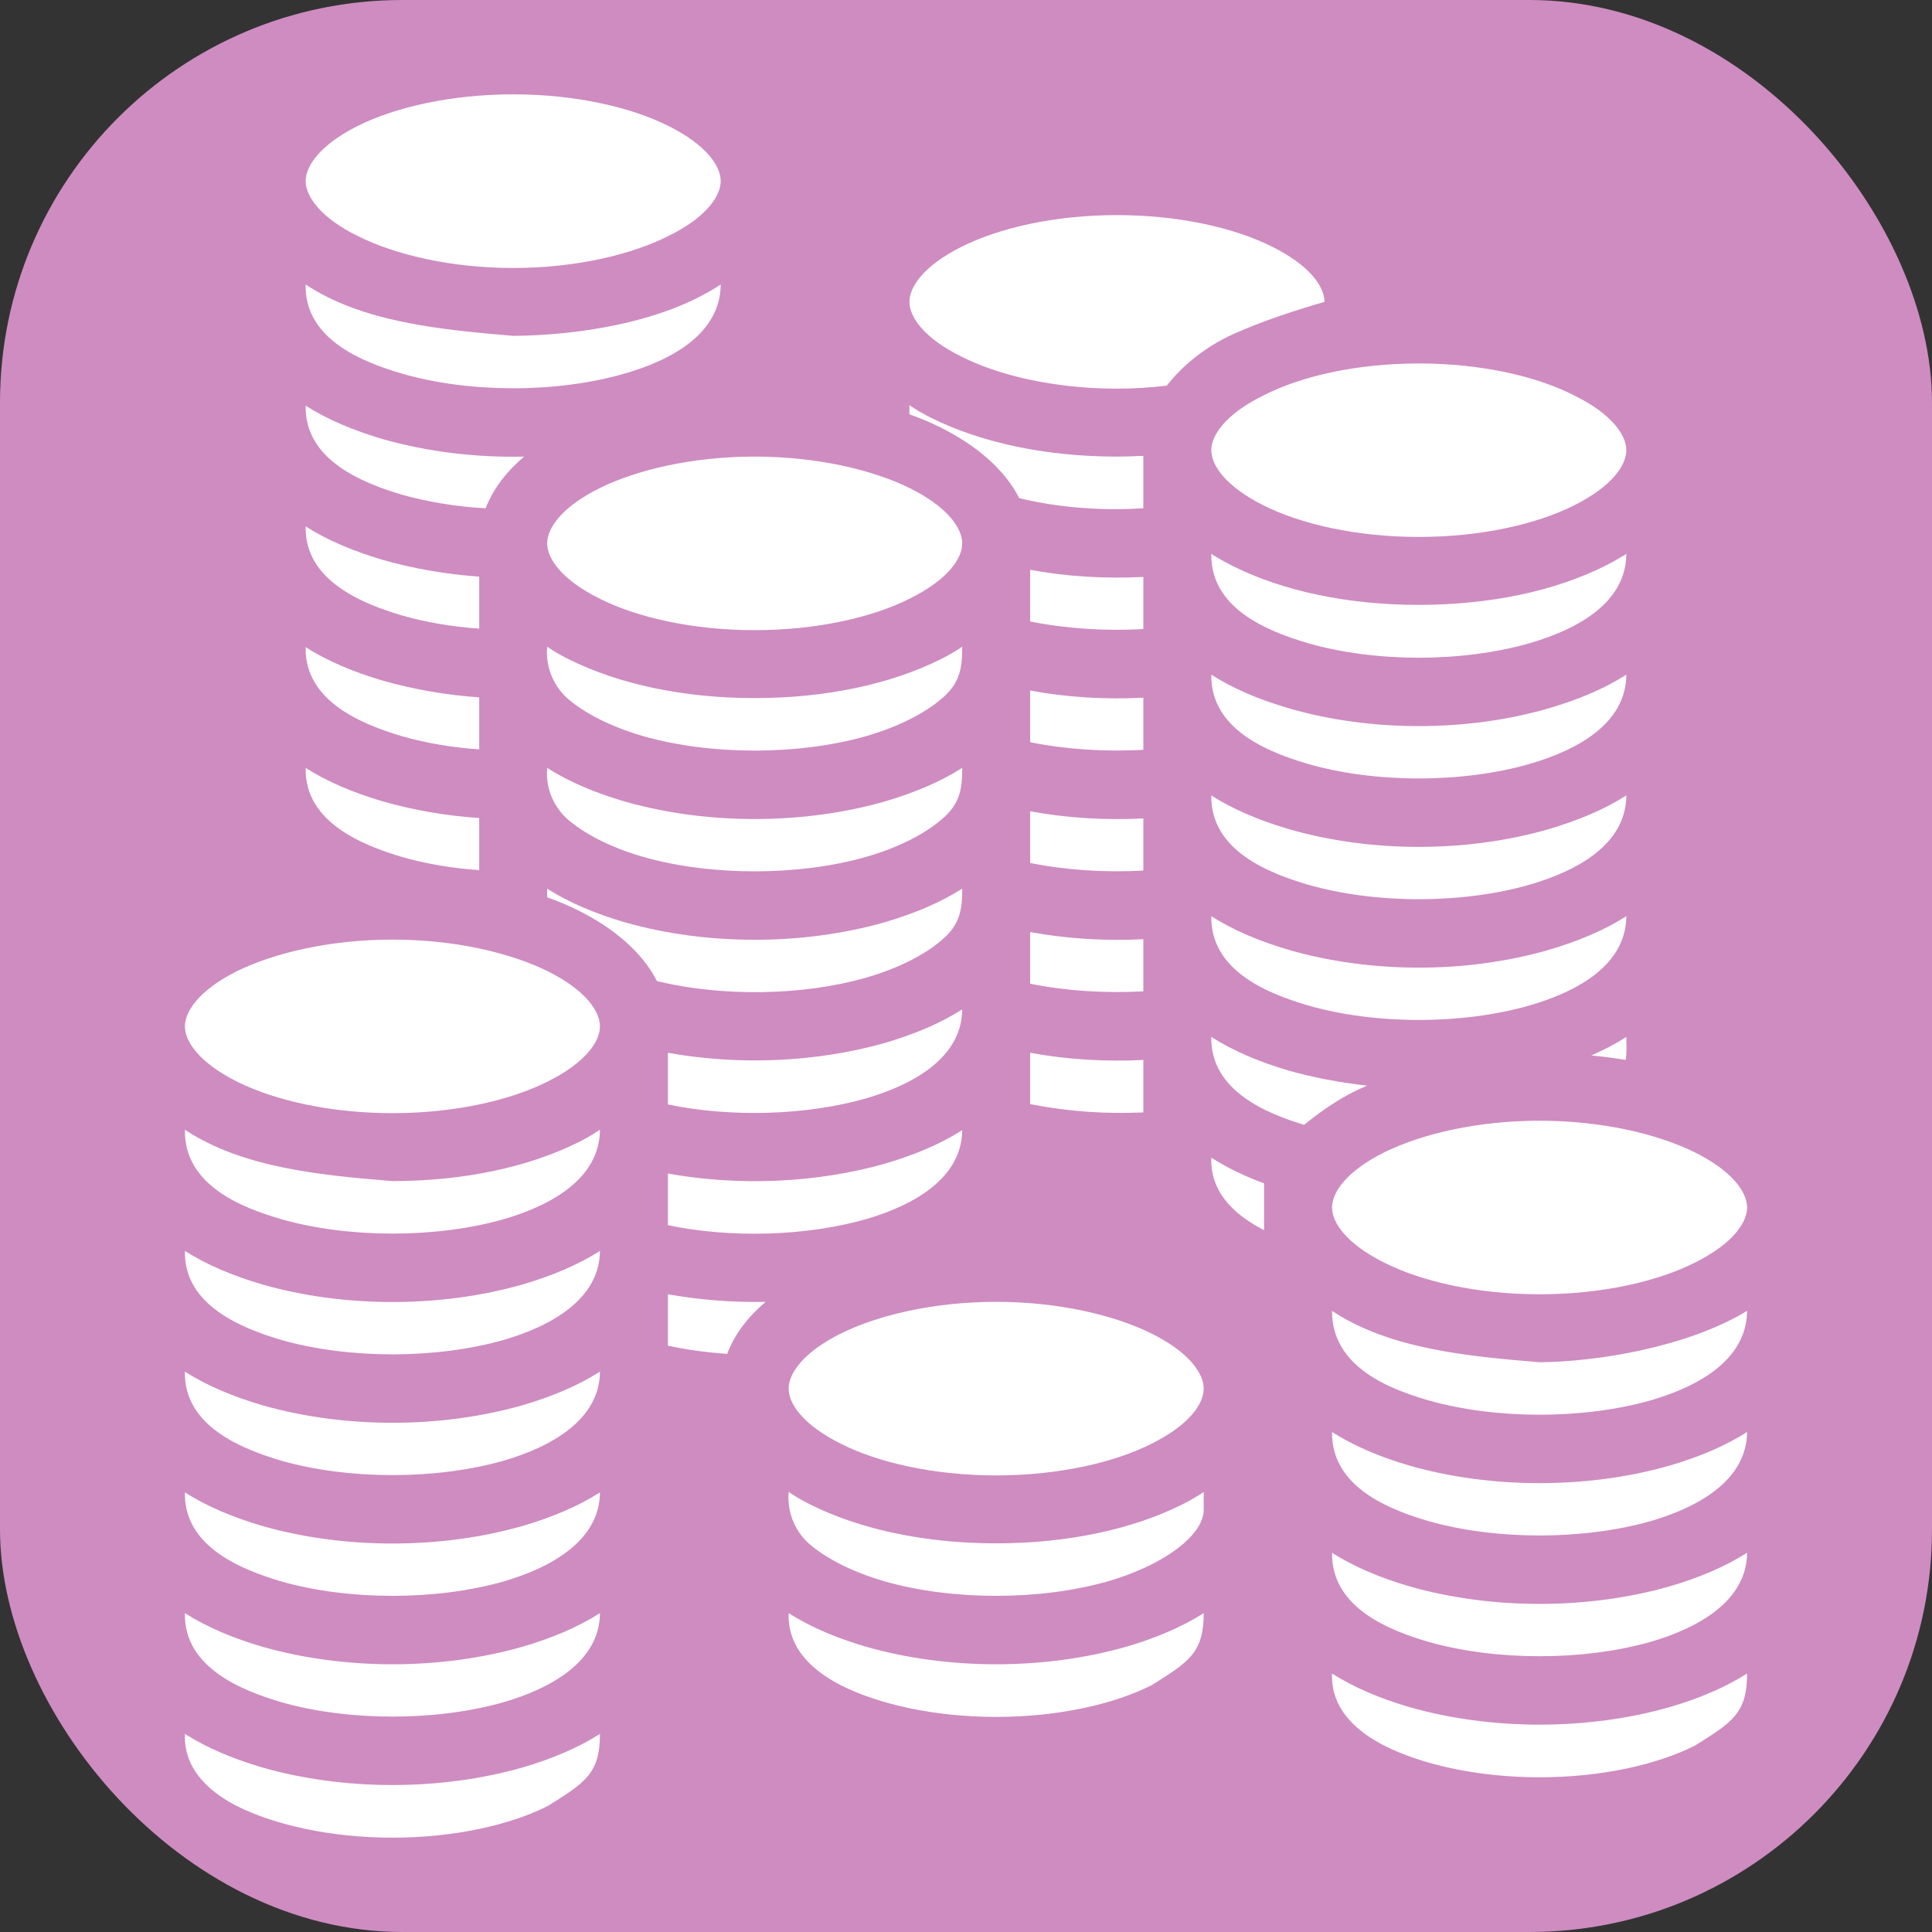 <svg width="24" height="24" viewBox="0 0 24 24" fill="none" xmlns="http://www.w3.org/2000/svg">
<rect x="0" y="0" width="24" height="24" fill="#333333" stroke="none"/>
<rect width="24" height="24" rx="5" fill="#CE8CC1"/>
<path d="M6.375 1.172C5.602 1.172 4.908 1.332 4.44 1.566C3.975 1.8 3.797 2.063 3.797 2.25C3.797 2.433 3.975 2.701 4.44 2.93C4.908 3.165 5.602 3.329 6.375 3.329C7.148 3.329 7.842 3.165 8.306 2.93C8.775 2.701 8.953 2.433 8.953 2.25C8.953 2.063 8.775 1.8 8.306 1.566C7.842 1.332 7.148 1.172 6.375 1.172ZM13.875 2.672C13.102 2.672 12.408 2.832 11.944 3.066C11.475 3.3 11.297 3.563 11.297 3.75C11.297 3.933 11.475 4.201 11.944 4.43C12.408 4.665 13.102 4.828 13.875 4.828C14.091 4.828 14.297 4.814 14.494 4.791C14.695 4.533 14.981 4.305 15.314 4.153C15.698 3.98 16.144 3.839 16.453 3.75C16.453 3.563 16.275 3.3 15.806 3.066C15.342 2.832 14.648 2.672 13.875 2.672ZM3.797 3.534C3.779 4.222 4.523 4.502 4.992 4.641C5.831 4.884 6.919 4.884 7.758 4.641C8.358 4.469 8.948 4.138 8.953 3.534C8.198 4.033 7.097 4.167 6.375 4.172C5.461 4.095 4.501 4.001 3.797 3.534ZM17.625 4.515C16.852 4.515 16.158 4.674 15.694 4.913C15.225 5.142 15.047 5.409 15.047 5.592C15.047 5.78 15.225 6.042 15.694 6.277C16.158 6.511 16.852 6.67 17.625 6.67C18.398 6.67 19.092 6.511 19.556 6.277C20.025 6.042 20.203 5.78 20.203 5.592C20.203 5.409 20.025 5.142 19.556 4.913C19.092 4.674 18.398 4.515 17.625 4.515ZM11.297 5.034V5.147C11.433 5.194 11.564 5.25 11.686 5.311C12.108 5.522 12.473 5.817 12.661 6.188C13.139 6.305 13.678 6.347 14.203 6.314V5.663C14.095 5.667 13.988 5.672 13.875 5.672C12.989 5.672 12.183 5.498 11.564 5.189C11.47 5.142 11.381 5.091 11.297 5.034ZM3.797 5.039C3.781 5.723 4.525 6.005 4.992 6.145C5.311 6.234 5.667 6.295 6.033 6.314C6.127 6.07 6.295 5.855 6.511 5.672C5.911 5.686 5.306 5.611 4.758 5.456C4.393 5.348 4.069 5.213 3.797 5.039ZM9.375 5.672C8.602 5.672 7.908 5.836 7.444 6.066C6.975 6.3 6.797 6.563 6.797 6.75C6.797 6.938 6.975 7.2 7.444 7.434C7.908 7.669 8.602 7.828 9.375 7.828C10.148 7.828 10.842 7.669 11.306 7.434C11.775 7.2 11.953 6.938 11.953 6.75C11.953 6.563 11.775 6.3 11.306 6.066C10.842 5.836 10.148 5.672 9.375 5.672ZM3.797 6.539C3.781 7.223 4.525 7.505 4.992 7.645C5.287 7.73 5.616 7.786 5.953 7.809V7.163C5.541 7.134 5.138 7.064 4.758 6.956C4.393 6.848 4.069 6.713 3.797 6.539ZM15.047 6.881C15.037 7.57 15.769 7.847 16.242 7.988C17.081 8.231 18.169 8.231 19.008 7.988C19.603 7.814 20.198 7.486 20.203 6.881C20.119 6.933 20.03 6.984 19.936 7.031C19.317 7.341 18.511 7.514 17.625 7.514C16.739 7.514 15.933 7.341 15.314 7.031C15.22 6.984 15.131 6.933 15.047 6.881ZM12.797 7.078V7.72C13.238 7.809 13.73 7.842 14.203 7.814V7.167C13.73 7.191 13.252 7.163 12.797 7.078ZM6.797 8.034C6.773 8.316 6.9 8.545 7.055 8.681C7.252 8.85 7.57 9.023 7.992 9.145C8.831 9.384 9.919 9.384 10.758 9.145C11.18 9.023 11.498 8.85 11.695 8.681C11.925 8.489 11.953 8.302 11.953 8.034C11.869 8.091 11.78 8.142 11.686 8.189C11.067 8.498 10.261 8.672 9.375 8.672C8.489 8.672 7.683 8.498 7.064 8.189C6.97 8.142 6.881 8.091 6.797 8.034ZM3.797 8.039C3.781 8.723 4.525 9.005 4.992 9.145C5.287 9.23 5.616 9.286 5.953 9.309V8.663C5.541 8.634 5.138 8.564 4.758 8.456C4.393 8.348 4.069 8.213 3.797 8.039ZM15.047 8.381C15.037 9.07 15.769 9.347 16.242 9.488C17.081 9.731 18.169 9.731 19.008 9.488C19.603 9.314 20.198 8.986 20.203 8.381C19.931 8.555 19.608 8.691 19.242 8.798C18.225 9.094 17.025 9.094 16.008 8.798C15.642 8.691 15.319 8.555 15.047 8.381ZM12.797 8.578V9.22C13.238 9.309 13.73 9.342 14.203 9.314V8.667C13.73 8.691 13.252 8.663 12.797 8.578ZM3.797 9.539C3.781 10.223 4.525 10.505 4.992 10.645C5.287 10.73 5.616 10.786 5.953 10.809V10.162C5.541 10.134 5.138 10.064 4.758 9.956C4.393 9.848 4.069 9.713 3.797 9.539ZM6.797 9.539C6.773 9.82 6.9 10.045 7.055 10.181C7.252 10.35 7.57 10.524 7.992 10.645C8.831 10.884 9.919 10.884 10.758 10.645C11.18 10.524 11.498 10.35 11.695 10.181C11.925 9.989 11.953 9.806 11.953 9.539C11.681 9.713 11.358 9.848 10.992 9.956C9.975 10.247 8.775 10.247 7.758 9.956C7.392 9.848 7.069 9.713 6.797 9.539ZM15.047 9.881C15.037 10.57 15.769 10.847 16.242 10.988C17.081 11.231 18.169 11.231 19.008 10.988C19.603 10.814 20.198 10.486 20.203 9.881C19.931 10.055 19.608 10.191 19.242 10.299C18.225 10.594 17.025 10.594 16.008 10.299C15.642 10.191 15.319 10.055 15.047 9.881ZM12.797 10.078V10.72C13.238 10.809 13.73 10.842 14.203 10.814V10.167C13.73 10.191 13.252 10.162 12.797 10.078ZM6.797 11.039V11.147C6.933 11.194 7.064 11.25 7.186 11.311C7.608 11.522 7.973 11.817 8.161 12.188C8.972 12.384 9.975 12.37 10.758 12.145C11.18 12.024 11.498 11.85 11.695 11.681C11.925 11.489 11.953 11.306 11.953 11.039C11.681 11.213 11.358 11.348 10.992 11.456C9.975 11.747 8.775 11.747 7.758 11.456C7.392 11.348 7.069 11.213 6.797 11.039ZM15.047 11.381C15.037 12.07 15.769 12.347 16.242 12.488C17.081 12.731 18.169 12.731 19.008 12.488C19.603 12.314 20.198 11.986 20.203 11.381C19.931 11.555 19.608 11.691 19.242 11.799C18.225 12.094 17.025 12.094 16.008 11.799C15.642 11.691 15.319 11.555 15.047 11.381ZM12.797 11.578V12.22C13.238 12.309 13.73 12.342 14.203 12.314V11.667C13.73 11.691 13.252 11.662 12.797 11.578ZM4.875 11.672C4.102 11.672 3.408 11.836 2.94 12.066C2.475 12.3 2.297 12.562 2.297 12.75C2.297 12.938 2.475 13.2 2.94 13.434C3.408 13.669 4.102 13.828 4.875 13.828C5.648 13.828 6.342 13.669 6.806 13.434C7.275 13.2 7.453 12.938 7.453 12.75C7.453 12.562 7.275 12.3 6.806 12.066C6.342 11.836 5.648 11.672 4.875 11.672ZM11.953 12.539C11.681 12.713 11.358 12.848 10.992 12.956C10.148 13.195 9.183 13.238 8.297 13.078V13.72C9.084 13.884 10.017 13.856 10.758 13.645C11.348 13.472 11.948 13.139 11.953 12.539ZM15.047 12.881C15.033 13.547 15.736 13.833 16.2 13.973C16.462 13.762 16.702 13.603 16.983 13.486C16.645 13.448 16.317 13.387 16.008 13.299C15.642 13.191 15.319 13.055 15.047 12.881ZM20.203 12.881C20.072 12.966 19.927 13.041 19.767 13.111C19.913 13.125 20.058 13.144 20.194 13.167C20.212 13.073 20.203 12.98 20.203 12.881ZM12.797 13.078V13.716C13.308 13.814 13.734 13.838 14.203 13.819V13.167C13.73 13.191 13.252 13.162 12.797 13.078ZM19.125 13.922C18.352 13.922 17.658 14.086 17.194 14.316C16.725 14.55 16.547 14.812 16.547 15C16.547 15.188 16.725 15.45 17.194 15.684C17.658 15.919 18.352 16.078 19.125 16.078C19.898 16.078 20.592 15.919 21.056 15.684C21.525 15.45 21.703 15.188 21.703 15C21.703 14.812 21.525 14.55 21.056 14.316C20.592 14.086 19.898 13.922 19.125 13.922ZM2.297 14.034C2.284 14.728 3.015 15.005 3.493 15.145C4.332 15.384 5.419 15.384 6.258 15.145C6.853 14.972 7.448 14.639 7.453 14.034C7.369 14.091 7.28 14.142 7.186 14.189C6.567 14.498 5.761 14.672 4.875 14.672C3.956 14.597 3.006 14.503 2.297 14.034ZM11.953 14.039C11.681 14.213 11.358 14.348 10.992 14.456C10.148 14.695 9.183 14.738 8.297 14.578V15.22C9.084 15.384 10.017 15.356 10.758 15.145C11.348 14.972 11.948 14.639 11.953 14.039ZM15.047 14.381C15.028 14.864 15.422 15.136 15.694 15.277C15.694 15.277 15.698 15.281 15.703 15.281V14.7C15.459 14.611 15.239 14.503 15.047 14.381ZM2.297 15.539C2.281 16.224 3.025 16.505 3.493 16.645C4.332 16.884 5.419 16.884 6.258 16.645C6.848 16.472 7.448 16.139 7.453 15.539C7.181 15.713 6.858 15.848 6.492 15.956C5.475 16.247 4.275 16.247 3.258 15.956C2.893 15.848 2.569 15.713 2.297 15.539ZM8.297 16.078V16.716C8.527 16.767 8.775 16.8 9.033 16.819C9.127 16.57 9.295 16.355 9.511 16.172C9.103 16.181 8.691 16.148 8.297 16.078ZM12.375 16.172C11.602 16.172 10.908 16.336 10.444 16.566C9.975 16.8 9.797 17.062 9.797 17.25C9.797 17.438 9.975 17.7 10.444 17.934C10.908 18.169 11.602 18.328 12.375 18.328C13.148 18.328 13.842 18.169 14.306 17.934C14.775 17.7 14.953 17.438 14.953 17.25C14.953 17.062 14.775 16.8 14.306 16.566C13.842 16.336 13.148 16.172 12.375 16.172ZM16.547 16.284C16.542 16.978 17.259 17.255 17.742 17.395C18.581 17.634 19.669 17.634 20.508 17.395C21.103 17.222 21.698 16.889 21.703 16.284C20.962 16.734 19.842 16.917 19.125 16.922C18.206 16.847 17.255 16.753 16.547 16.284ZM2.297 17.039C2.281 17.724 3.025 18.005 3.493 18.145C4.332 18.384 5.419 18.384 6.258 18.145C6.848 17.972 7.448 17.639 7.453 17.039C7.181 17.212 6.858 17.349 6.492 17.456C5.475 17.747 4.275 17.747 3.258 17.456C2.893 17.349 2.569 17.212 2.297 17.039ZM16.547 17.789C16.538 18.478 17.269 18.755 17.742 18.895C18.581 19.134 19.669 19.134 20.508 18.895C21.098 18.722 21.698 18.389 21.703 17.789C21.431 17.962 21.108 18.099 20.742 18.206C19.725 18.497 18.525 18.497 17.508 18.206C17.142 18.099 16.819 17.962 16.547 17.789ZM9.797 18.534C9.773 18.816 9.9 19.045 10.055 19.181C10.252 19.35 10.57 19.523 10.992 19.645C11.831 19.884 12.919 19.884 13.758 19.645C14.18 19.523 14.498 19.35 14.695 19.181C14.892 19.012 14.953 18.867 14.953 18.75V18.534C14.869 18.591 14.78 18.642 14.686 18.689C14.067 18.998 13.261 19.172 12.375 19.172C11.489 19.172 10.683 18.998 10.064 18.689C9.97 18.642 9.881 18.591 9.797 18.534ZM2.297 18.539C2.281 19.224 3.025 19.505 3.493 19.645C4.332 19.884 5.419 19.884 6.258 19.645C6.848 19.472 7.448 19.139 7.453 18.539C7.181 18.712 6.858 18.849 6.492 18.956C5.475 19.247 4.275 19.247 3.258 18.956C2.893 18.849 2.569 18.712 2.297 18.539ZM16.547 19.289C16.538 19.978 17.269 20.255 17.742 20.395C18.581 20.634 19.669 20.634 20.508 20.395C21.098 20.222 21.698 19.889 21.703 19.289C21.431 19.462 21.108 19.599 20.742 19.706C19.725 19.997 18.525 19.997 17.508 19.706C17.142 19.599 16.819 19.462 16.547 19.289ZM2.297 20.039C2.281 20.724 3.025 21.005 3.493 21.145C4.332 21.384 5.419 21.384 6.258 21.145C6.848 20.972 7.448 20.639 7.453 20.039C7.181 20.212 6.858 20.349 6.492 20.456C5.475 20.747 4.275 20.747 3.258 20.456C2.893 20.349 2.569 20.212 2.297 20.039ZM9.797 20.039C9.778 20.522 10.172 20.794 10.444 20.934C10.908 21.169 11.602 21.328 12.375 21.328C13.148 21.328 13.842 21.169 14.306 20.934C14.77 20.644 14.953 20.531 14.953 20.039C14.681 20.212 14.358 20.349 13.992 20.456C12.975 20.747 11.775 20.747 10.758 20.456C10.392 20.349 10.069 20.212 9.797 20.039ZM16.547 20.789C16.528 21.272 16.922 21.544 17.194 21.684C17.658 21.919 18.352 22.078 19.125 22.078C19.898 22.078 20.592 21.919 21.056 21.684C21.52 21.394 21.703 21.281 21.703 20.789C21.431 20.962 21.108 21.099 20.742 21.206C19.725 21.497 18.525 21.497 17.508 21.206C17.142 21.099 16.819 20.962 16.547 20.789ZM2.297 21.539C2.277 22.017 2.667 22.294 2.94 22.434C3.408 22.669 4.102 22.828 4.875 22.828C5.648 22.828 6.342 22.669 6.806 22.434C7.27 22.144 7.453 22.031 7.453 21.539C7.181 21.712 6.858 21.849 6.492 21.956C5.475 22.247 4.275 22.247 3.258 21.956C2.893 21.849 2.569 21.712 2.297 21.539Z" fill="white"/>
</svg>
